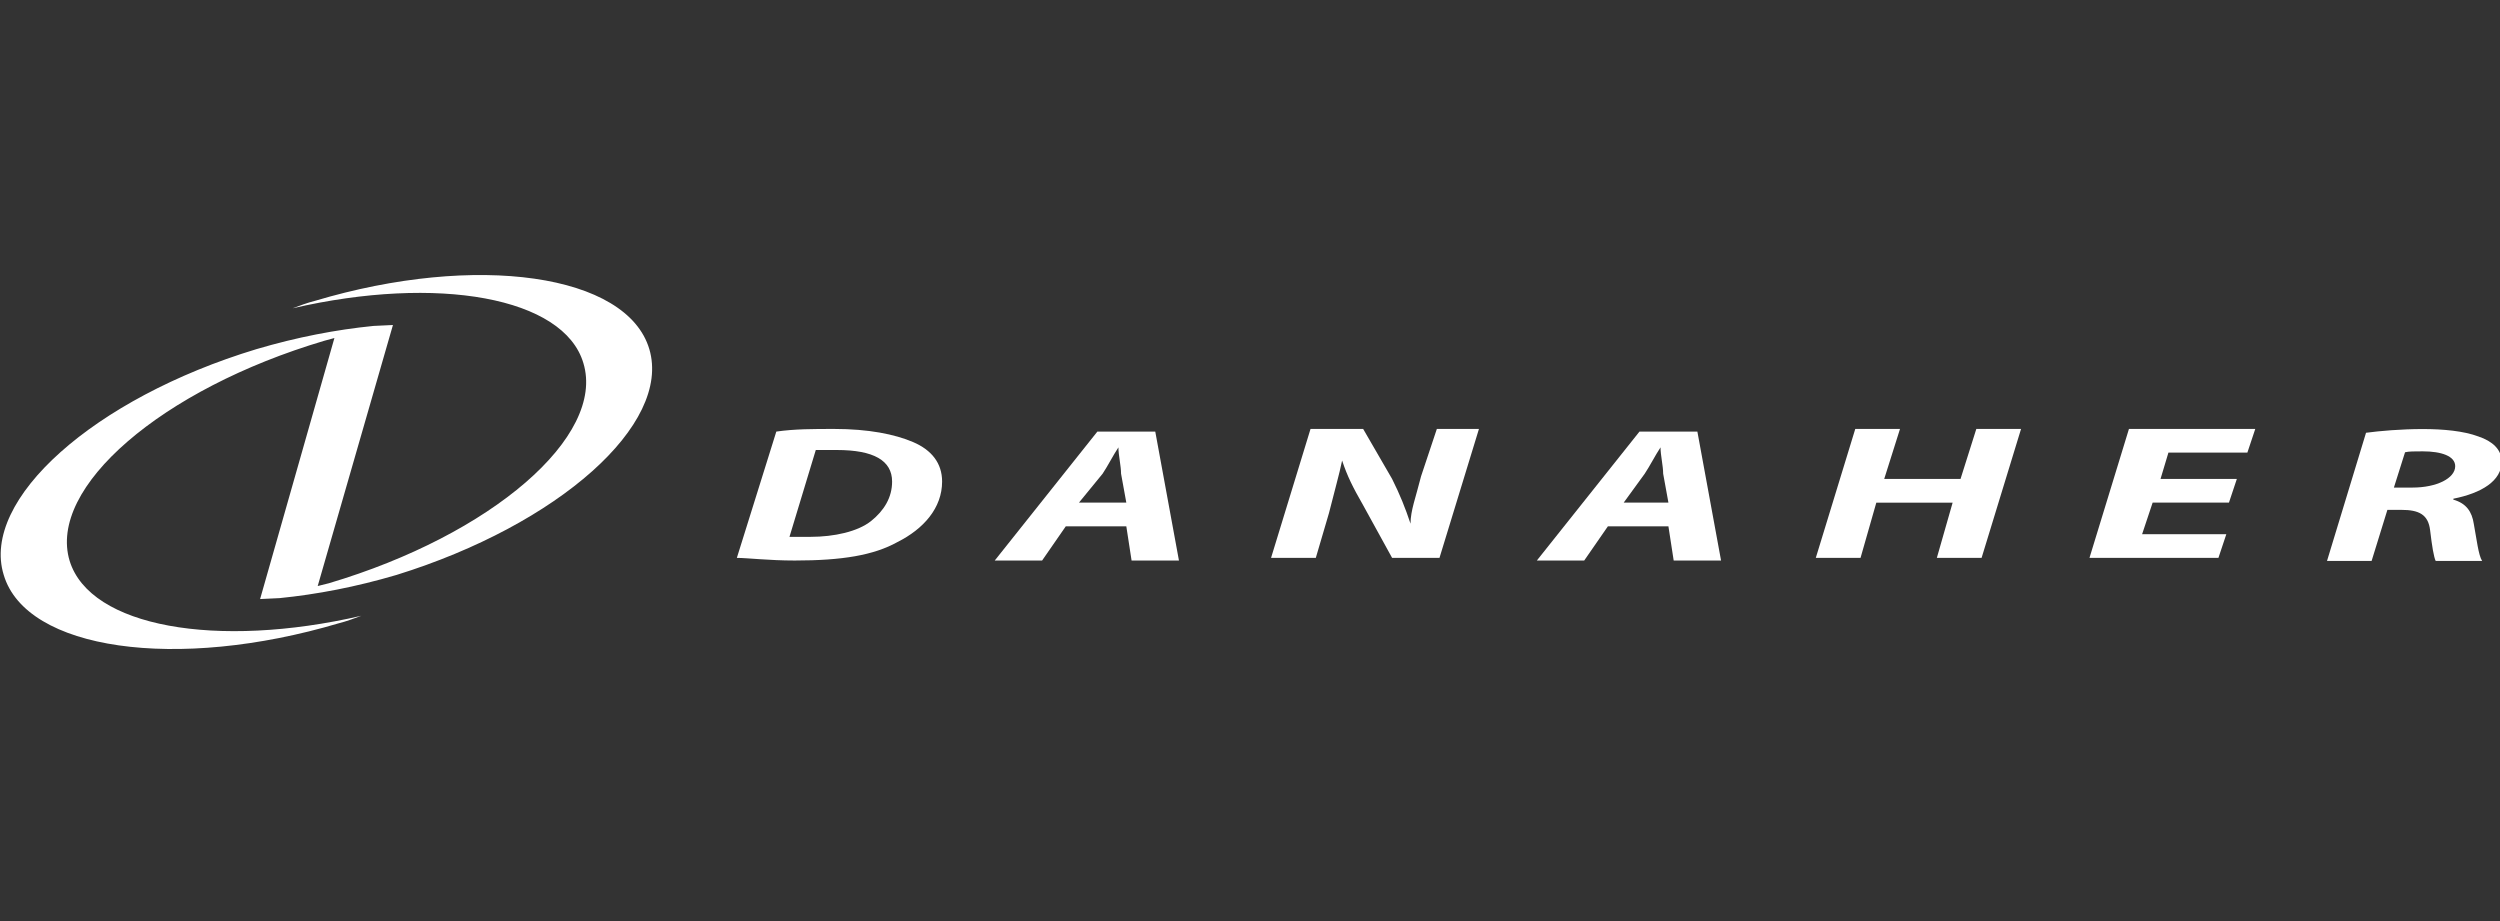 <?xml version="1.0" encoding="utf-8"?>
<!-- Generator: Adobe Illustrator 26.0.1, SVG Export Plug-In . SVG Version: 6.00 Build 0)  -->
<svg version="1.1" id="Layer_1" xmlns="http://www.w3.org/2000/svg" xmlns:xlink="http://www.w3.org/1999/xlink" x="0px" y="0px"
	 viewBox="0 0 95 35" style="enable-background:new 0 0 95 35;" xml:space="preserve">
<rect x="0" y="0" width="95" height="35" fill="#333333" stroke="none"/>
<style type="text/css">
	.st0{fill:#FFFFFF;}
</style>
<g id="g20730" transform="matrix(0.353,0,0,0.353,-25.875,-55.108)">
	<path id="path20728" class="st0" d="M143.2,193.7c-2.4-8.1-18.6-10.4-36-5.2c-0.8,0.2-1.6,0.5-2.4,0.8c15.6-3.6,29.2-1.2,31.3,5.9
		c2.4,7.9-9.9,18.5-27.4,23.7c-0.4,0.1-0.8,0.2-1.2,0.3l8.1-28.1l0,0l0,0l-2.1,0.1c-4,0.4-8.2,1.2-12.6,2.5
		C83.4,199,71.2,209.9,73.7,218c2.4,8.1,18.6,10.4,36.1,5.2c0.8-0.2,1.6-0.5,2.4-0.8c-15.6,3.6-29.2,1.2-31.4-5.9
		c-2.4-7.9,9.9-18.5,27.4-23.7c0.4-0.1,0.7-0.2,1.1-0.3l-8,28.1l2.1-0.1c4-0.4,8.2-1.2,12.6-2.5
		C133.4,212.6,145.6,201.8,143.2,193.7"/>
</g>
<path id="path20732" class="st0" d="M30,20.4c0.2,0,0.5,0,0.8,0c0.9,0,1.8-0.2,2.3-0.6c0.5-0.4,0.8-0.9,0.8-1.5
	c0-0.8-0.7-1.2-2.1-1.2c-0.3,0-0.6,0-0.8,0L30,20.4z M29.5,16.4c0.7-0.1,1.4-0.1,2.2-0.1c1.3,0,2.3,0.2,3,0.5
	c0.7,0.3,1.1,0.8,1.1,1.5c0,1-0.7,1.8-1.7,2.3c-0.9,0.5-2.1,0.7-3.9,0.7c-1,0-1.8-0.1-2.2-0.1L29.5,16.4z"/>
<path id="path20734" class="st0" d="M42.8,19.1l-0.2-1.1c0-0.3-0.1-0.7-0.1-1h0c-0.2,0.3-0.4,0.7-0.6,1L41,19.1H42.8z M40.5,20
	l-0.9,1.3h-1.8l3.9-4.9h2.2l0.9,4.9H43L42.8,20H40.5z"/>
<path id="path20736" class="st0" d="M48.3,21.2l1.5-4.9h2l1.1,1.9c0.3,0.6,0.5,1.1,0.7,1.7h0c0-0.5,0.2-1,0.4-1.8l0.6-1.8h1.6
	l-1.5,4.9h-1.8l-1.1-2c-0.4-0.7-0.6-1.1-0.8-1.7h0c-0.1,0.5-0.3,1.2-0.5,2l-0.5,1.7H48.3z"/>
<path id="path20738" class="st0" d="M63.4,19.1l-0.2-1.1c0-0.3-0.1-0.7-0.1-1h0c-0.2,0.3-0.4,0.7-0.6,1l-0.8,1.1H63.4z M61.1,20
	l-0.9,1.3h-1.8l3.9-4.9h2.2l0.9,4.9h-1.8L63.4,20H61.1z"/>
<path id="path20740" class="st0" d="M72.2,16.3l-0.6,1.9h2.9l0.6-1.9h1.7l-1.5,4.9h-1.7l0.6-2.1h-2.9l-0.6,2.1h-1.7l1.5-4.9H72.2z"
	/>
<path id="path20742" class="st0" d="M84.7,19.1h-2.9l-0.4,1.2h3.2l-0.3,0.9h-4.9l1.5-4.9h4.8l-0.3,0.9h-3l-0.3,1H85L84.7,19.1z"/>
<g id="g20746" transform="matrix(0.353,0,0,0.353,-25.875,-55.108)">
	<path id="path20744" class="st0" d="M331,208.6h2c2.6,0,4.6-1,4.6-2.3c0-1.1-1.5-1.6-3.5-1.6c-0.9,0-1.5,0-1.9,0.1L331,208.6z
		 M328,202.7c1.5-0.2,3.8-0.4,6.1-0.4c2.2,0,4.4,0.2,6,0.8c1.5,0.5,2.5,1.4,2.5,2.7c0,2.1-2.2,3.4-5.2,4v0.1c1.4,0.4,2,1.3,2.2,2.6
		c0.3,1.6,0.5,3.4,0.9,4h-5c-0.2-0.4-0.4-1.6-0.6-3.3c-0.2-1.7-1.2-2.2-3.1-2.2h-1.5l-1.7,5.5h-4.8L328,202.7z"/>
</g>
</svg>
